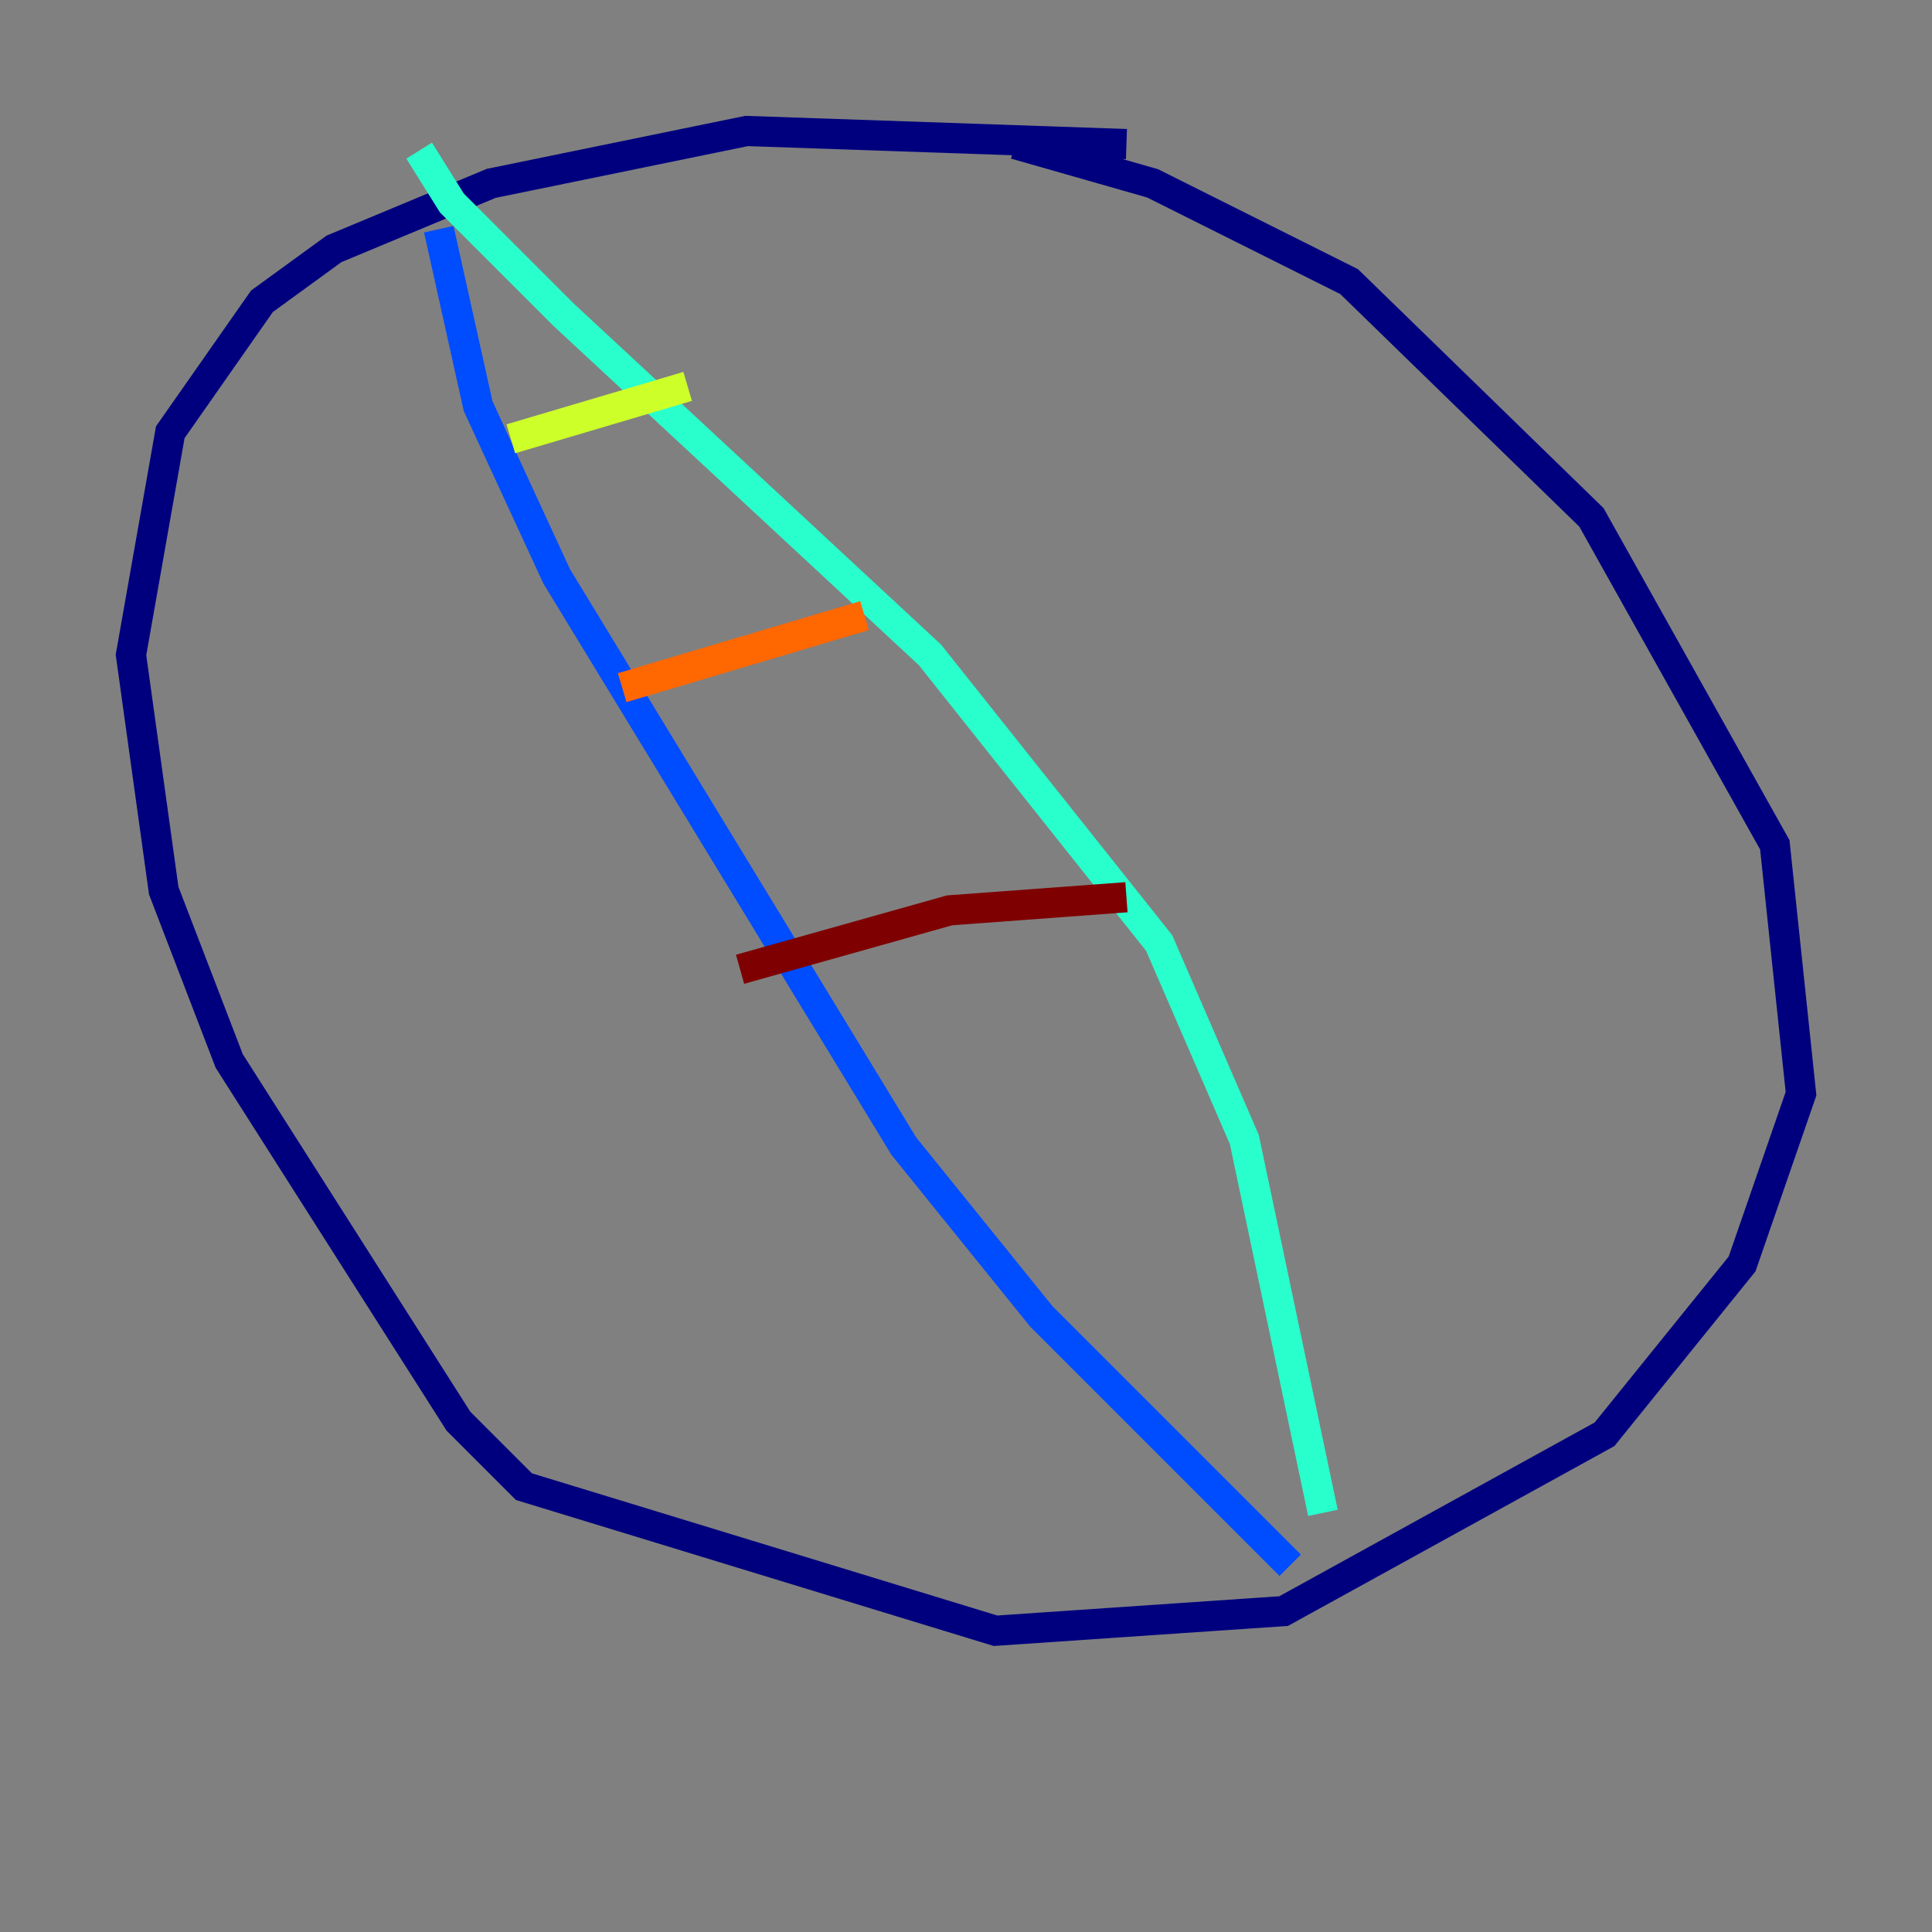 <?xml version="1.0" encoding="utf-8" ?>
<svg baseProfile="tiny" height="128" version="1.2" viewBox="0,0,128,128" width="128" xmlns="http://www.w3.org/2000/svg" xmlns:ev="http://www.w3.org/2001/xml-events" xmlns:xlink="http://www.w3.org/1999/xlink"><rect x="0" y="0" width="128" height="128" fill="#808080" stroke="none"/><defs /><polyline fill="none" points="74.63,9.546 49.464,8.678 32.542,12.149 22.129,16.488 17.356,19.959 11.281,28.637 8.678,43.39 10.848,59.01 15.186,70.291 30.373,94.156 34.712,98.495 65.953,108.041 85.044,106.739 106.305,95.024 115.417,83.742 119.322,72.461 117.586,55.973 105.437,34.278 89.383,18.658 76.366,12.149 67.254,9.546" stroke="#00007f" stroke-width="2" /><polyline fill="none" points="29.071,15.186 31.675,26.902 36.881,38.183 59.878,75.932 68.99,87.214 85.478,103.702" stroke="#004cff" stroke-width="2" /><polyline fill="none" points="27.77,9.98 29.939,13.451 37.315,20.827 61.614,43.39 76.8,62.481 82.441,75.498 87.647,100.231" stroke="#29ffcd" stroke-width="2" /><polyline fill="none" points="33.844,29.071 45.559,25.6" stroke="#cdff29" stroke-width="2" /><polyline fill="none" points="41.22,45.559 57.275,40.786" stroke="#ff6700" stroke-width="2" /><polyline fill="none" points="49.031,64.217 62.915,60.312 74.63,59.444" stroke="#7f0000" stroke-width="2" /></svg>